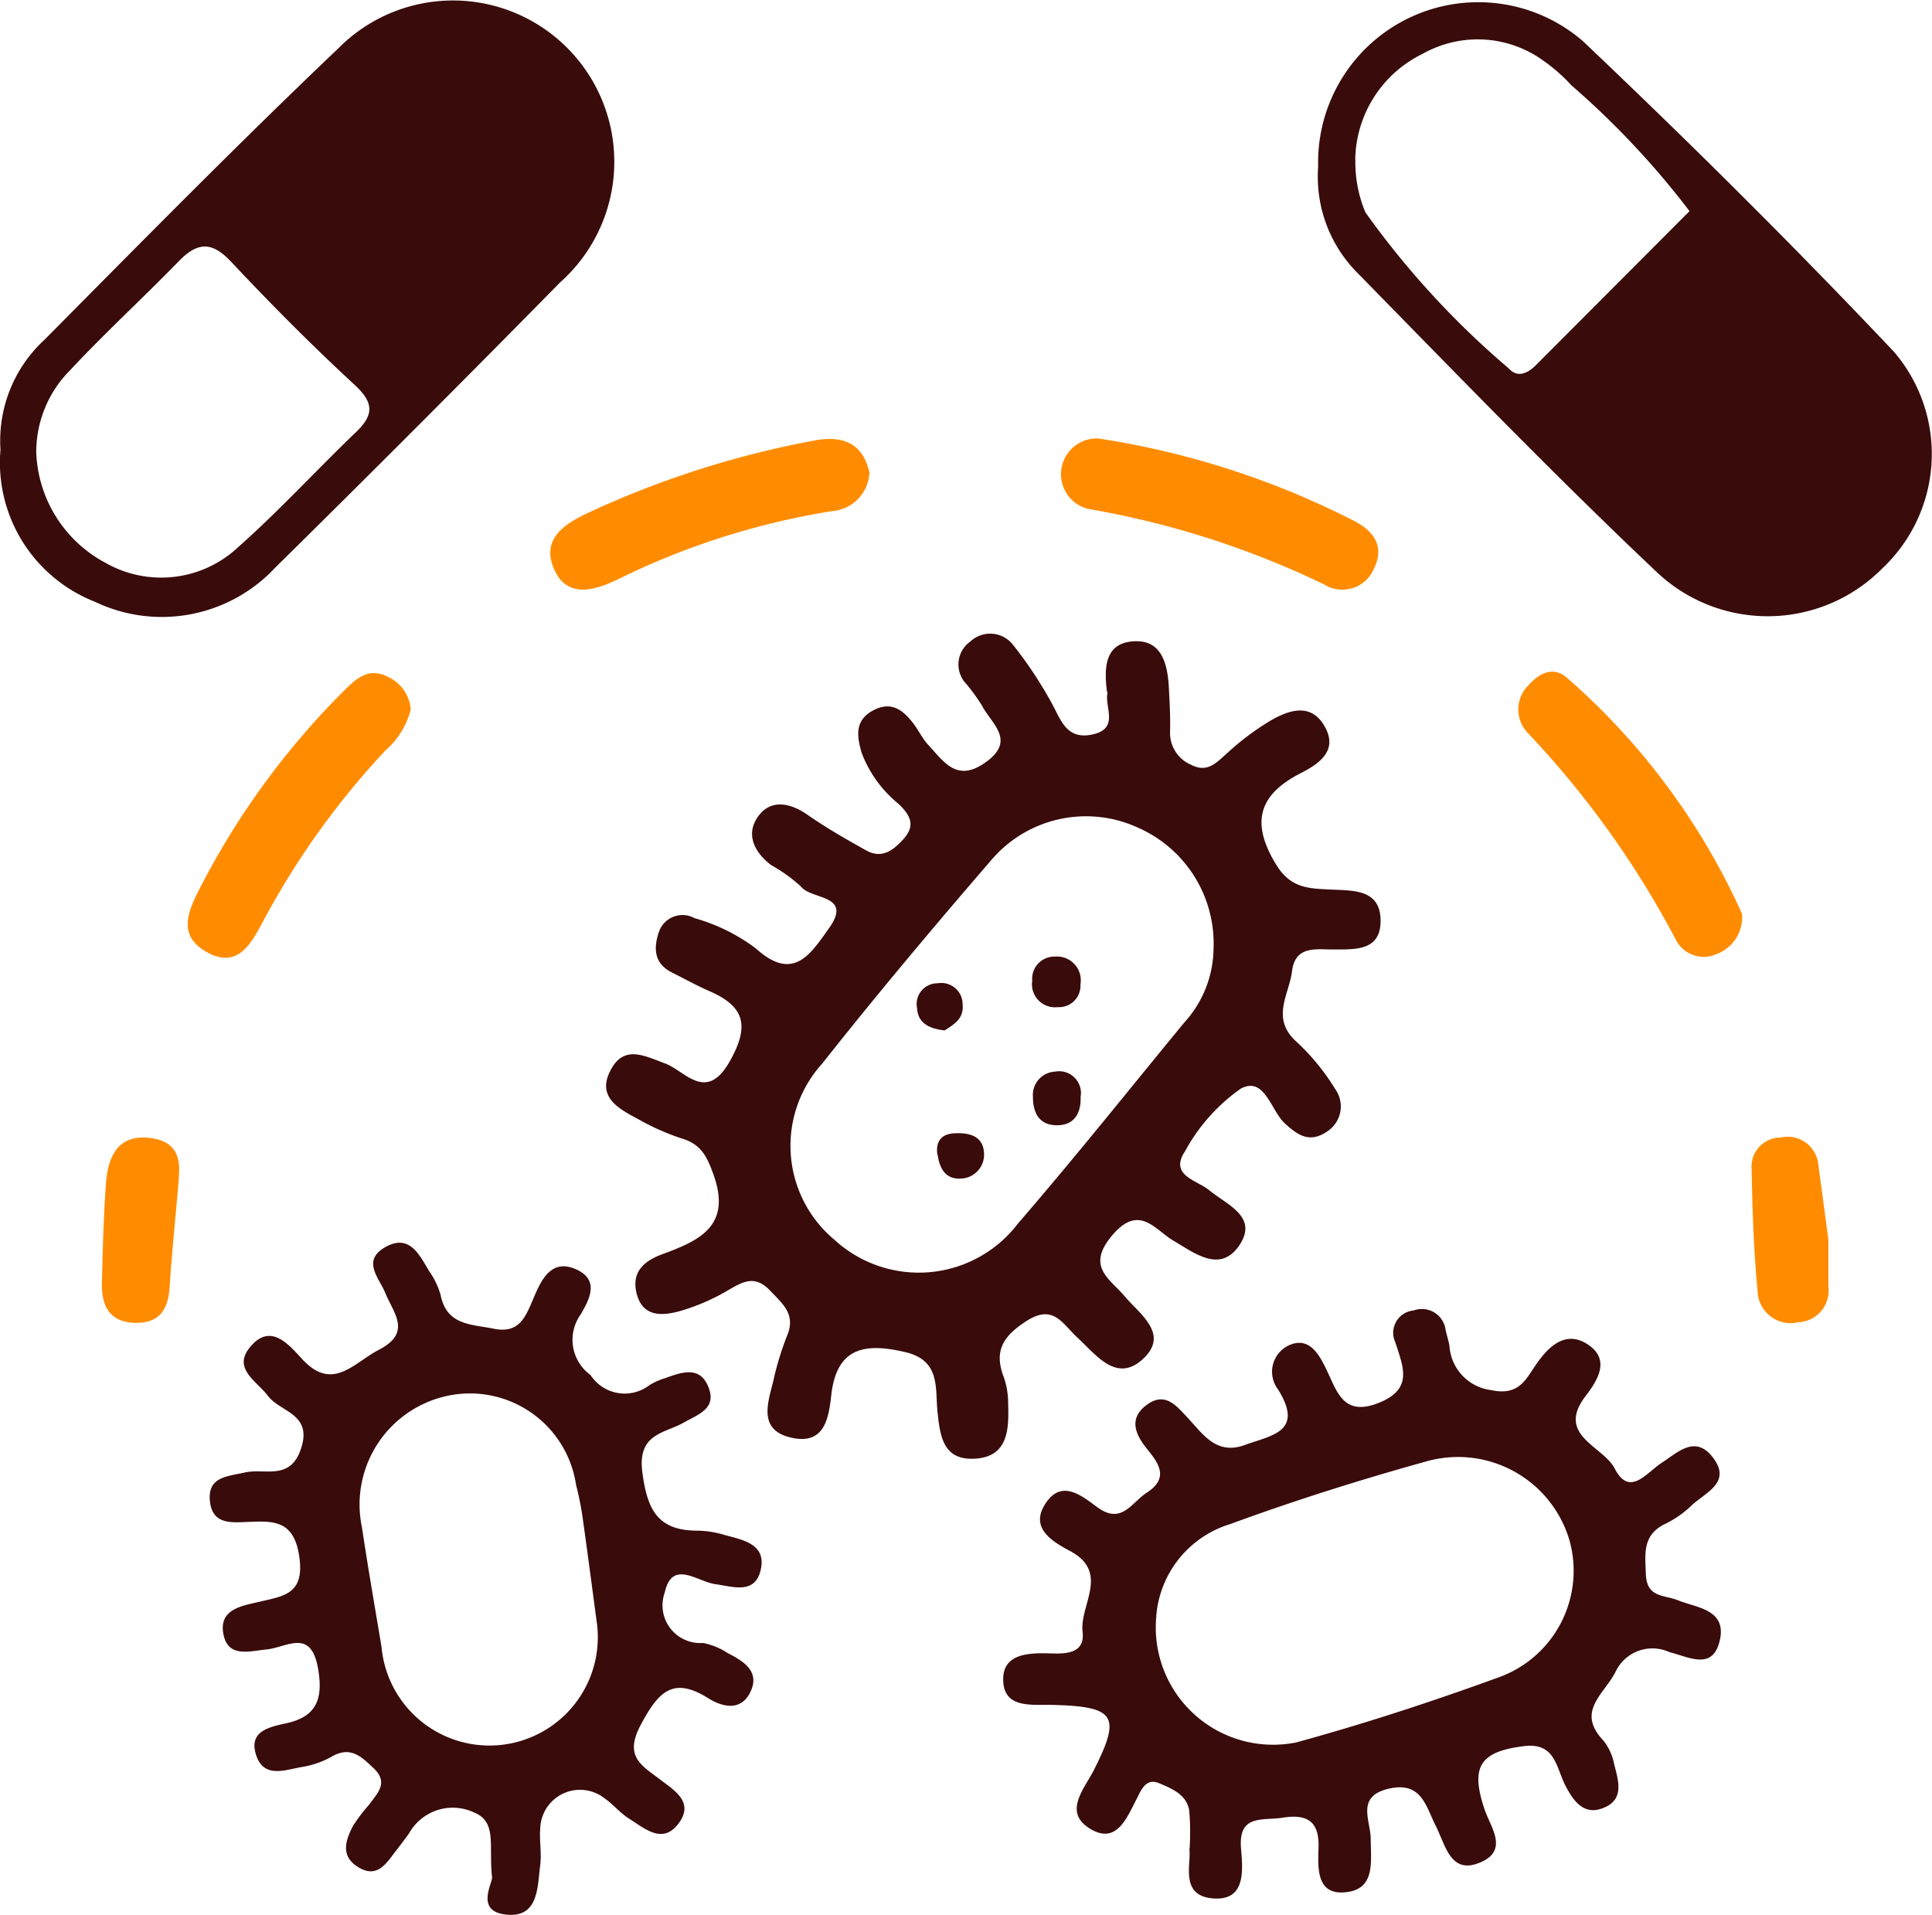 <svg xmlns="http://www.w3.org/2000/svg" width="32.412" height="32.129" viewBox="0 0 32.412 32.129">
  <g id="Group_258" data-name="Group 258" transform="translate(-681.292 -711.721)">
    <path id="Path_1377" data-name="Path 1377" d="M699.865,723.34c-.049-.386-.053-.808.408-.857.507-.055.608.371.629.785.012.238.026.476.02.714a.579.579,0,0,0,.35.568c.278.146.431-.038.614-.2a4.476,4.476,0,0,1,.709-.533c.321-.188.7-.317.928.105.208.382-.08.6-.392.761-.721.362-.869.833-.424,1.552.241.391.549.391.9.409.389.019.853-.01.846.538-.006.5-.44.465-.8.468-.291,0-.631-.065-.685.363-.048.386-.35.776.049,1.161a3.778,3.778,0,0,1,.676.819.5.5,0,0,1-.136.71c-.291.2-.489.065-.7-.126-.247-.219-.346-.809-.75-.592a3.073,3.073,0,0,0-.936,1.053c-.266.4.2.483.4.645.312.258.849.453.5.948-.318.443-.731.118-1.1-.1-.313-.188-.572-.621-1.027-.077-.436.522-.03.721.218,1.016s.746.626.318,1.037c-.451.435-.8-.059-1.116-.349-.251-.23-.4-.573-.864-.267-.393.257-.535.506-.365.942a1.334,1.334,0,0,1,.07.438c.015.434,0,.9-.575.922-.521.022-.569-.387-.611-.8-.039-.385.052-.848-.535-.987-.679-.161-1.159-.086-1.247.727-.044.4-.123.834-.674.706s-.393-.568-.3-.941a5.006,5.006,0,0,1,.232-.765c.153-.359-.069-.535-.282-.759-.252-.265-.448-.158-.7-.011a3.487,3.487,0,0,1-.81.352c-.29.081-.624.109-.728-.284-.091-.344.088-.542.421-.666.6-.223,1.18-.458.868-1.332-.111-.314-.212-.518-.539-.614a4,4,0,0,1-.73-.325c-.319-.17-.691-.364-.466-.807s.562-.258.921-.125c.337.124.688.665,1.085-.036.329-.582.261-.914-.332-1.173-.217-.095-.426-.21-.638-.317-.307-.153-.31-.416-.217-.685a.417.417,0,0,1,.595-.227,3.113,3.113,0,0,1,1.03.509c.633.574.923.084,1.224-.336.41-.573-.291-.478-.465-.7a2.6,2.6,0,0,0-.5-.361c-.3-.226-.443-.542-.2-.846.207-.258.515-.2.8-.005.315.221.651.413.986.6.255.144.442.019.62-.175.221-.239.13-.406-.068-.6a2.027,2.027,0,0,1-.622-.857c-.073-.254-.131-.533.178-.706s.508-.022.685.206c.091.118.154.258.254.365.256.273.472.635.95.3.539-.372.106-.656-.052-.965a3.316,3.316,0,0,0-.261-.359.471.471,0,0,1,.069-.711.486.486,0,0,1,.719.06,6.863,6.863,0,0,1,.638.96c.16.284.247.633.686.541.476-.1.192-.477.262-.715m1.775,4.306a2.124,2.124,0,0,0-1.277-2.033,2.086,2.086,0,0,0-2.438.532c-.971,1.125-1.929,2.264-2.85,3.43a2.053,2.053,0,0,0,.205,2.956,2.092,2.092,0,0,0,3.084-.279c.951-1.1,1.86-2.242,2.786-3.367a1.868,1.868,0,0,0,.49-1.239" fill="#3a0b0b"/>
    <path id="Path_1378" data-name="Path 1378" d="M701.249,742.74a4.38,4.38,0,0,0-.006-.645c-.045-.269-.289-.366-.5-.456-.227-.1-.306.113-.383.263-.165.319-.333.756-.763.509-.487-.28-.113-.678.049-1,.459-.909.36-1.063-.712-1.088-.344-.008-.82.066-.812-.442.007-.4.393-.432.751-.423.244.007.628.034.581-.359-.054-.452.465-1-.213-1.359-.319-.17-.689-.4-.393-.819.267-.381.6-.1.852.085.407.3.573-.075.825-.239.368-.24.23-.467.02-.726-.2-.244-.338-.525,0-.762.3-.209.485.028.671.226.26.278.483.633.962.457.436-.161,1-.216.556-.93a.489.489,0,0,1,.216-.756c.317-.118.477.178.592.416.182.375.284.8.878.565s.407-.615.28-1.018a.376.376,0,0,1,.309-.533.4.4,0,0,1,.535.327c.02.087.047.173.064.26a.8.8,0,0,0,.7.749c.463.1.576-.172.754-.43.223-.324.514-.584.885-.324.352.246.158.578-.053.852-.508.663.291.837.487,1.218.251.488.537.066.785-.094.271-.175.557-.469.849-.108.356.441-.131.608-.36.836a1.718,1.718,0,0,1-.439.3c-.373.188-.325.5-.312.841.015.394.3.34.541.436.3.123.8.148.705.644-.109.544-.508.312-.85.225a.684.684,0,0,0-.905.33c-.184.37-.671.66-.206,1.15a.906.906,0,0,1,.183.4c.064.255.171.564-.137.714-.345.169-.533-.065-.685-.363s-.166-.72-.693-.654c-.741.092-.9.348-.659,1.062.1.3.424.7-.1.9-.432.168-.54-.227-.672-.523-.012-.027-.023-.055-.037-.081-.172-.327-.236-.771-.791-.646-.571.129-.308.534-.31.856,0,.351.08.81-.383.878-.522.078-.506-.37-.493-.735.016-.431-.169-.58-.6-.511-.34.054-.749-.065-.7.519.033.38.078.889-.487.834-.547-.054-.341-.591-.381-.835m-.553-3.9a1.968,1.968,0,0,0,2.35,2.119c1.141-.313,2.27-.682,3.382-1.087a1.9,1.9,0,0,0,1.2-2.3,1.949,1.949,0,0,0-2.391-1.33c-1.111.308-2.214.656-3.3,1.054a1.76,1.76,0,0,0-1.242,1.541" fill="#3a0b0b"/>
    <path id="Path_1379" data-name="Path 1379" d="M703.406,714.517a2.687,2.687,0,0,1,4.436-2.111c1.785,1.694,3.535,3.43,5.225,5.218a2.633,2.633,0,0,1-.189,3.625,2.707,2.707,0,0,1-3.784.077c-1.725-1.631-3.377-3.341-5.039-5.037a2.285,2.285,0,0,1-.649-1.772m.624-.12a2.186,2.186,0,0,0,.168.886,14.428,14.428,0,0,0,2.4,2.614c.15.168.32.092.462-.051l2.576-2.583a14.073,14.073,0,0,0-1.984-2.113,2.818,2.818,0,0,0-.465-.409,1.878,1.878,0,0,0-2.026-.118,2.008,2.008,0,0,0-1.133,1.774" fill="#3a0b0b"/>
    <path id="Path_1380" data-name="Path 1380" d="M681.3,719.264a2.3,2.3,0,0,1,.736-1.841c1.63-1.644,3.254-3.294,4.931-4.89a2.706,2.706,0,1,1,3.722,3.925q-2.373,2.414-4.784,4.79a2.6,2.6,0,0,1-3.026.566,2.508,2.508,0,0,1-1.579-2.55m.6.046a2.189,2.189,0,0,0,1.16,1.852,1.886,1.886,0,0,0,2.233-.267c.687-.609,1.309-1.29,1.973-1.926.3-.289.3-.491-.022-.789-.718-.663-1.409-1.359-2.079-2.072-.326-.346-.567-.323-.878,0-.6.616-1.237,1.2-1.821,1.826a1.947,1.947,0,0,0-.566,1.379" fill="#3a0b0b"/>
    <path id="Path_1381" data-name="Path 1381" d="M689.546,743.207c-.057-.532.088-.92-.3-1.079a.84.84,0,0,0-1.088.344c-.084.122-.177.237-.267.356-.148.2-.3.391-.583.221-.313-.189-.219-.453-.092-.7a3.077,3.077,0,0,1,.269-.353c.135-.188.334-.366.075-.611-.2-.189-.382-.374-.693-.2a1.5,1.5,0,0,1-.5.178c-.28.046-.642.2-.774-.186-.14-.407.2-.48.507-.547.506-.112.616-.411.528-.916-.12-.686-.525-.354-.866-.321-.284.027-.655.149-.725-.273-.068-.407.324-.46.594-.524.423-.1.775-.128.681-.765-.091-.62-.444-.593-.874-.577-.267.01-.574.042-.622-.33-.056-.437.3-.432.583-.5.337-.077.768.149.947-.412.184-.578-.354-.6-.559-.873-.187-.248-.594-.455-.306-.811.338-.418.636-.073.873.186.516.567.868.072,1.295-.149.555-.286.25-.608.109-.947-.1-.252-.4-.539-.014-.768.408-.241.577.109.745.392a1.322,1.322,0,0,1,.194.4c.1.516.515.493.886.569.441.091.541-.2.679-.524.124-.291.294-.662.716-.468.388.179.219.5.067.757a.729.729,0,0,0,.167,1.012.684.684,0,0,0,.995.167,1.108,1.108,0,0,1,.243-.109c.284-.1.606-.23.749.167.124.342-.183.438-.417.571-.326.187-.784.181-.7.834s.272.987.943.982a1.661,1.661,0,0,1,.439.073c.314.085.712.154.6.6-.1.4-.469.264-.755.225-.307-.043-.727-.422-.851.14a.633.633,0,0,0,.641.846,1.122,1.122,0,0,1,.41.167c.277.141.564.318.375.676-.158.3-.456.235-.7.082-.6-.377-.842-.087-1.129.45s.02.681.331.92c.23.176.558.369.319.712-.271.391-.579.107-.846-.06-.15-.094-.265-.24-.411-.341a.667.667,0,0,0-1.078.491c-.019.206.024.419,0,.623-.05.368-.022.886-.56.838-.562-.05-.216-.562-.251-.64m1.754-4.3c-.069-.512-.149-1.129-.236-1.744a5.148,5.148,0,0,0-.106-.522,1.8,1.8,0,0,0-2.149-1.5,1.864,1.864,0,0,0-1.444,2.207c.1.672.218,1.341.329,2.011a1.818,1.818,0,1,0,3.606-.451" fill="#3a0b0b"/>
    <path id="Path_1382" data-name="Path 1382" d="M710.516,727.05a.659.659,0,0,1-.431.679.525.525,0,0,1-.686-.257,15.6,15.6,0,0,0-2.473-3.451.57.57,0,0,1,.012-.808c.166-.185.393-.32.626-.135a11.513,11.513,0,0,1,2.952,3.972" fill="#ff8c00"/>
    <path id="Path_1383" data-name="Path 1383" d="M688.179,723.637a1.354,1.354,0,0,1-.422.675,13.472,13.472,0,0,0-2.06,2.881c-.2.376-.429.791-.946.495-.49-.28-.3-.688-.1-1.078a13.146,13.146,0,0,1,2.46-3.349c.2-.193.4-.342.707-.176a.652.652,0,0,1,.365.552" fill="#ff8c00"/>
    <path id="Path_1384" data-name="Path 1384" d="M695.878,719.65a.68.68,0,0,1-.629.646,12.607,12.607,0,0,0-3.609,1.153c-.393.186-.85.315-1.061-.2-.2-.488.178-.737.584-.927a15.871,15.871,0,0,1,3.782-1.209c.469-.089.818.025.933.536" fill="#ff8c00"/>
    <path id="Path_1385" data-name="Path 1385" d="M699.731,719.079a14.063,14.063,0,0,1,4.284,1.384c.311.162.516.413.326.8a.575.575,0,0,1-.834.263,14.934,14.934,0,0,0-3.968-1.269.6.6,0,0,1,.192-1.179" fill="#ff8c00"/>
    <path id="Path_1386" data-name="Path 1386" d="M711.966,732.525c0,.424,0,.6,0,.779a.532.532,0,0,1-.509.6.553.553,0,0,1-.679-.53c-.066-.676-.087-1.358-.1-2.037a.488.488,0,0,1,.485-.532.517.517,0,0,1,.635.465c.069.5.134,1,.168,1.252" fill="#ff8c00"/>
    <path id="Path_1387" data-name="Path 1387" d="M684.288,731.55c-.06.692-.117,1.221-.149,1.753-.024.382-.166.622-.586.611s-.558-.284-.551-.651c.011-.561.027-1.124.067-1.684.033-.455.2-.84.755-.765s.474.511.464.736" fill="#ff8c00"/>
    <path id="Path_1388" data-name="Path 1388" d="M699.418,728.237a.359.359,0,0,1-.377.38.387.387,0,0,1-.432-.442.373.373,0,0,1,.38-.406.4.4,0,0,1,.429.468" fill="#3a0b0b"/>
    <path id="Path_1389" data-name="Path 1389" d="M699.421,730.127c.008.28-.115.474-.4.472s-.4-.194-.4-.478a.391.391,0,0,1,.371-.422.366.366,0,0,1,.428.428" fill="#3a0b0b"/>
    <path id="Path_1390" data-name="Path 1390" d="M697.018,731.091c-.031-.219.064-.345.283-.357.259-.015.5.048.5.359a.4.4,0,0,1-.4.4c-.256.011-.347-.181-.379-.4" fill="#3a0b0b"/>
    <path id="Path_1391" data-name="Path 1391" d="M697.143,729.008c-.28-.03-.452-.133-.466-.374a.348.348,0,0,1,.347-.417.356.356,0,0,1,.417.35c.026.258-.162.345-.3.441" fill="#3a0b0b"/>
  </g>
</svg>

